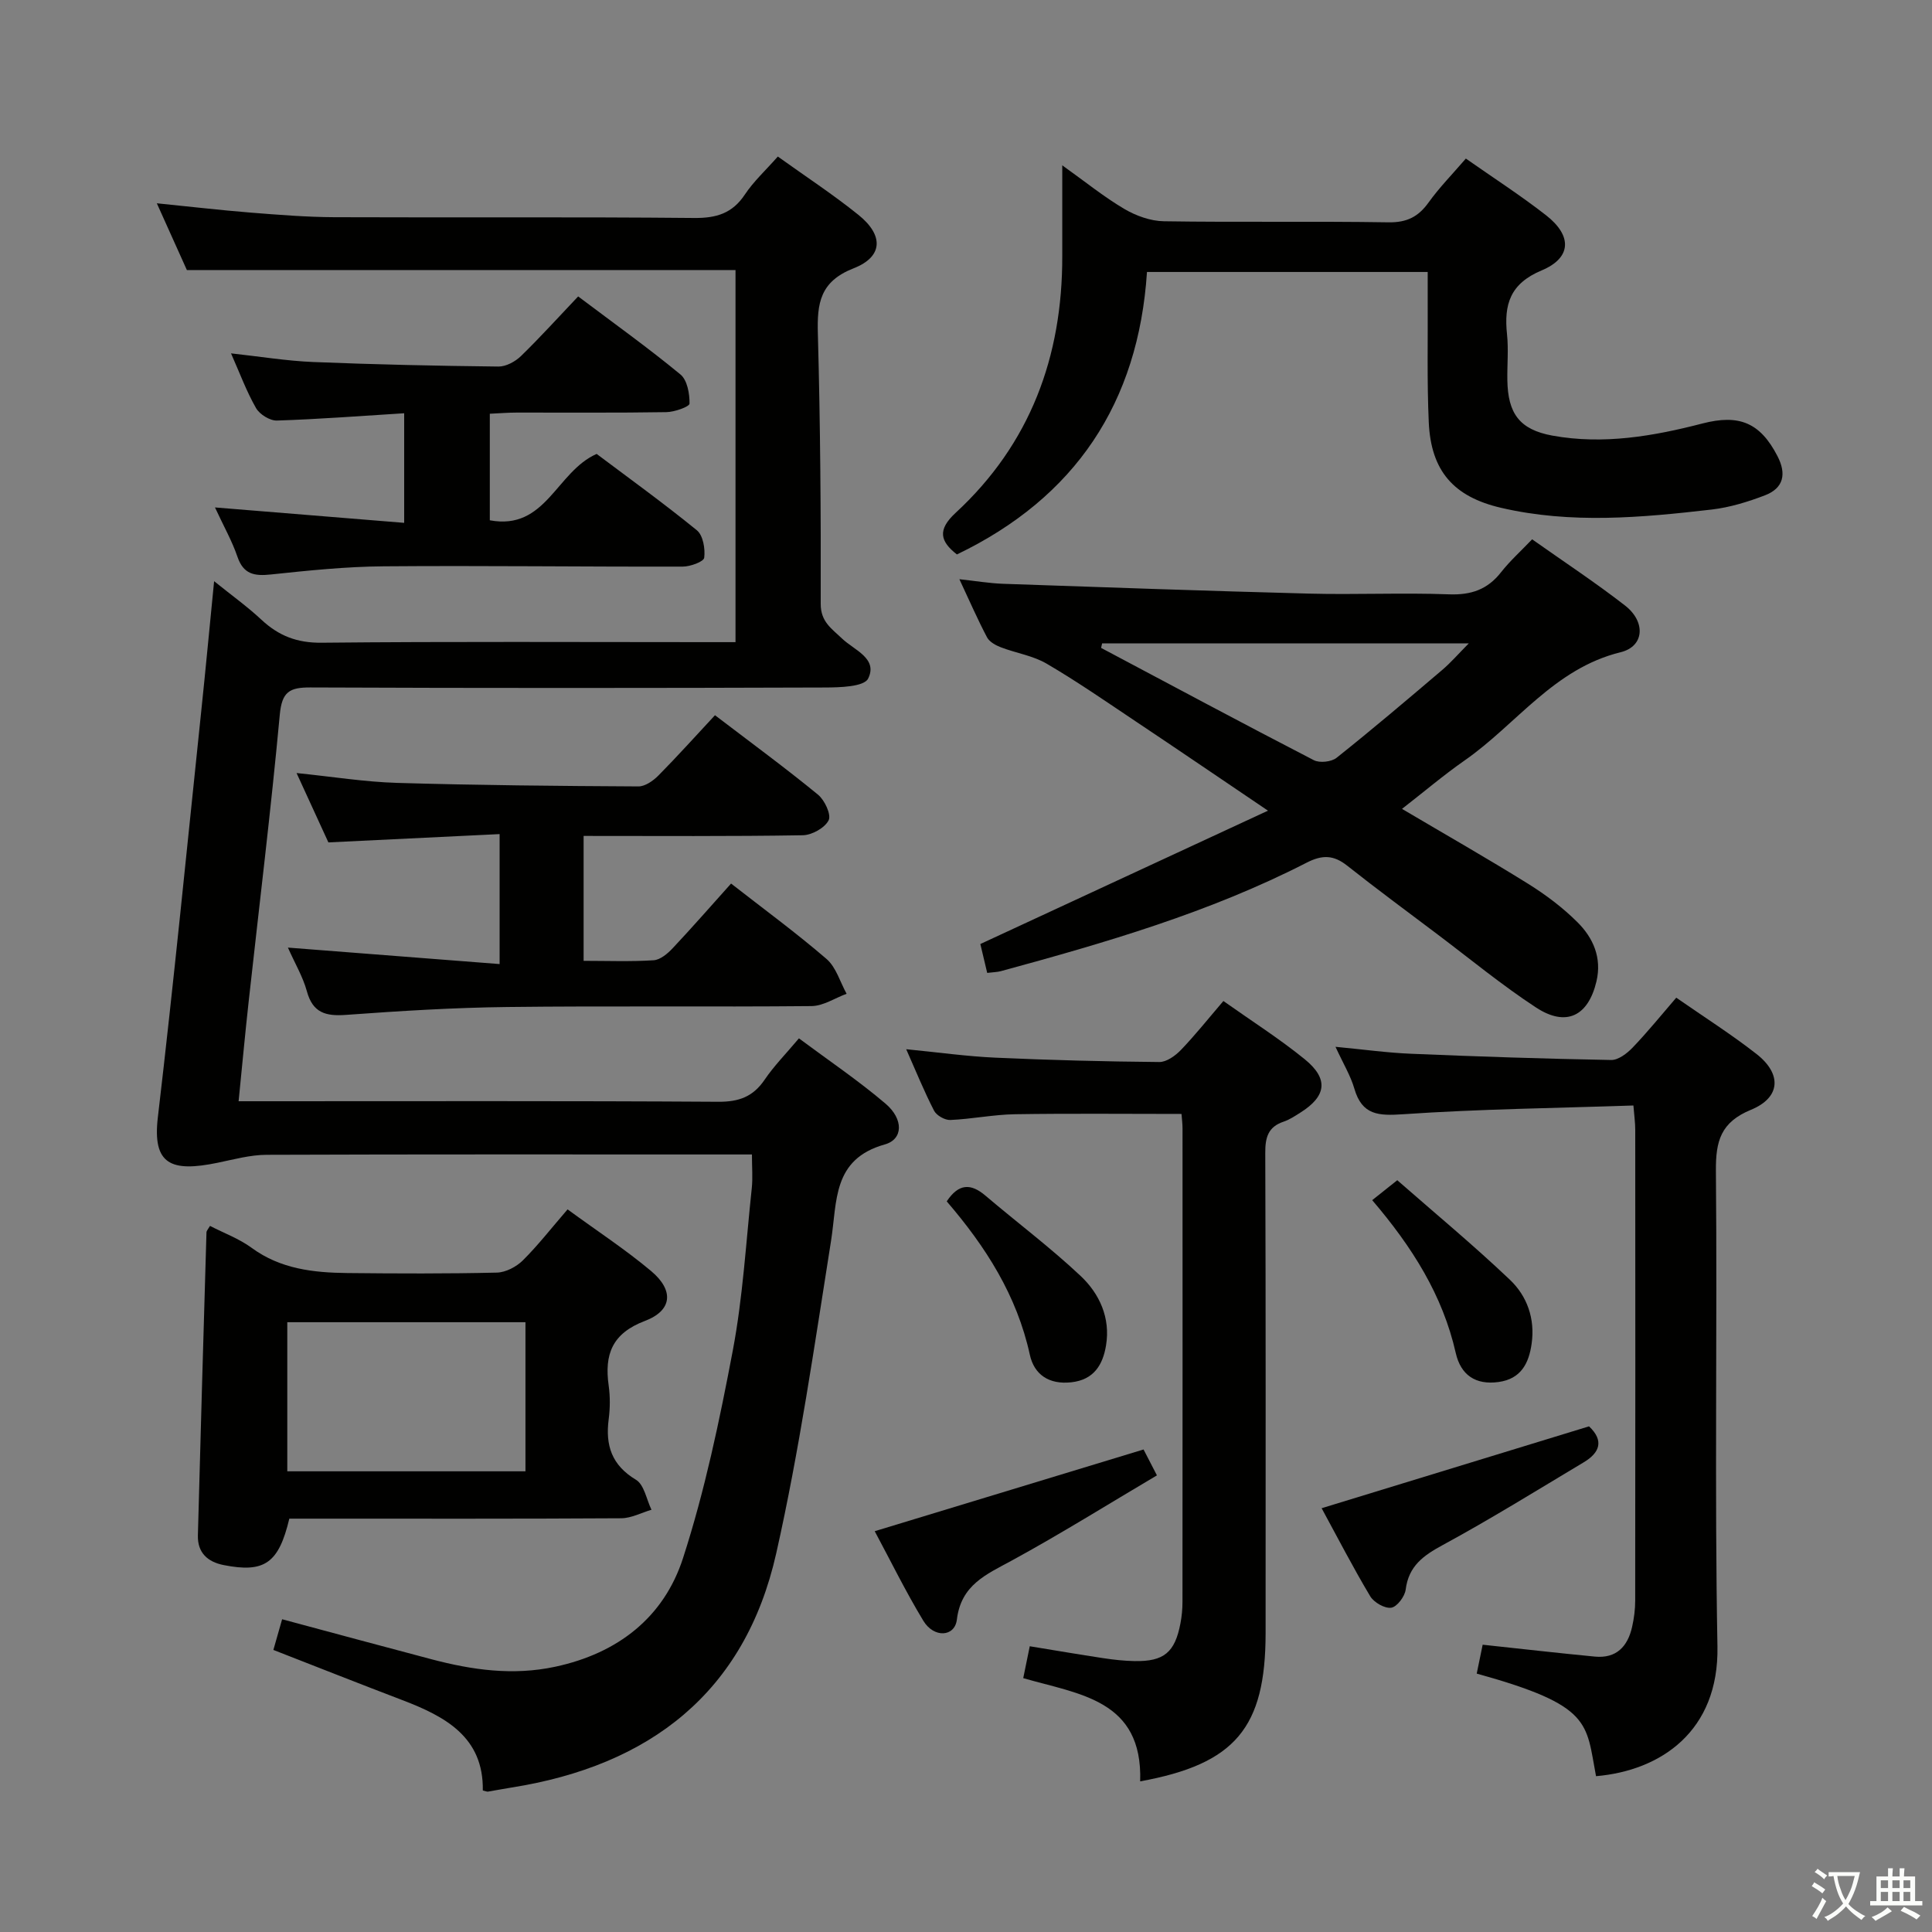 <svg enable-background="new 0 0 400 400" viewBox="0 0 400 400" xmlns="http://www.w3.org/2000/svg"><rect x="0" y="0" width="400" height="400" fill="#808080" stroke="none"/><path d="m377.9 391.2c-.2.3-.4.5-.6.8-.7-.6-1.4-1-2.2-1.5.2-.3.4-.5.5-.8.6.4 1.4.8 2.3 1.5zm-1.8 6.1c-.2-.2-.5-.4-.9-.6.4-.6.8-1.2 1.2-1.9s.7-1.3.9-1.9c.3.3.5.5.8.7-.7 1.3-1.4 2.6-2 3.7zm2.2-9c-.3.3-.5.5-.6.8-.6-.6-1.3-1.1-2-1.5.3-.3.5-.5.6-.7.6.5 1.3.9 2 1.4zm.3.2v-.9h2 4.5c-.3 1.3-.6 2.5-1 3.6s-.9 2.1-1.4 3c.4.5 1 1 1.6 1.4s1.2.8 1.9 1.1c-.3.2-.5.4-.8.8-.4-.3-1-.7-1.6-1.2s-1.2-1.1-1.6-1.6c-.5.6-1.1 1.1-1.7 1.6s-1.4.9-2.1 1.4c-.1-.3-.3-.5-.7-.8.6-.2 1.2-.5 1.9-1s1.4-1.1 2-1.8c-.5-.8-.9-1.6-1.2-2.5s-.6-2-.8-3.2c-.4.1-.7.1-1 .1zm2.5 2.7c.3 1 .7 1.7 1 2.2.3-.5.6-1.1 1-2s.6-1.9.9-3h-3.2-.4c.1.9.3 1.8.7 2.8z" fill="#fbfcfa"/><path d="m396.5 388.5v1.5 3.6h1.5v.9c-.4 0-1 0-1.7 0h-7.9c-.5 0-.9 0-1.2 0v-.9h1.3v-3.5c0-.7 0-1.2 0-1.6h2.4c0-.8 0-1.4 0-1.7h1c0 .3-.1.8-.1 1.7h1.5c0-.8 0-1.4 0-1.7h1c0 .3-.1.9-.1 1.7zm-8.2 9.2c-.2-.3-.5-.5-.8-.8.8-.3 1.4-.6 1.9-.9s1-.7 1.4-1.1c.3.3.6.5.9.8-1.6 1-2.8 1.6-3.4 2zm2.6-6.8v-1.6h-1.5v1.6zm0 2.7v-1.9h-1.5v1.9zm2.4-2.7v-1.6h-1.5v1.6zm0 2.7v-1.9h-1.5v1.9zm.2 2 .7-.8c.4.2.9.5 1.6.8s1.3.7 1.8 1c-.3.3-.5.5-.8.8-.4-.3-1.5-1-3.3-1.8zm2-4.7v-1.6h-1.4v1.6zm0 2.7v-1.9h-1.4v1.9z" fill="#fbfcfa"/><g fill="#010100"><path d="m99.96 370.7c.18-11.05-7.74-15.31-16.66-18.71-8.81-3.36-17.57-6.83-26.7-10.39.59-2.09 1.12-3.95 1.81-6.35 10.47 2.81 20.68 5.58 30.92 8.28 8.42 2.22 16.85 3.43 25.62 1.55 12.98-2.78 22.5-10.22 26.47-22.51 4.52-13.98 7.56-28.51 10.3-42.97 2.09-11.07 2.73-22.41 3.93-33.63.22-2.1.03-4.25.03-6.95-1.92 0-3.7 0-5.48 0-31.67 0-63.33-.05-95 .07-3.39.01-6.8.96-10.16 1.65-9.6 1.98-13.51.39-12.36-9.4 3.3-28.05 6.06-56.16 9-84.25.9-8.58 1.7-17.17 2.65-26.76 3.58 2.89 6.86 5.24 9.79 7.97 3.56 3.33 7.36 4.82 12.44 4.77 26.66-.27 53.33-.12 80-.12h5.72c0-26.03 0-51.62 0-77.04-37.62 0-75.14 0-113.59 0-1.67-3.72-3.82-8.48-6.22-13.82 6.9.69 13.11 1.42 19.33 1.92 5.8.46 11.61.93 17.42.96 24.83.1 49.67-.08 74.5.16 4.61.04 7.9-.95 10.5-4.86 1.81-2.72 4.29-4.99 6.82-7.86 5.71 4.1 11.4 7.82 16.68 12.07 5.26 4.23 5.14 8.67-.99 11.07-6.97 2.73-7.58 7.24-7.4 13.54.51 18.64.64 37.29.59 55.94-.01 3.73 2.29 5.13 4.41 7.17 2.49 2.39 7.48 4.11 5.41 8.29-.85 1.71-5.86 1.84-8.99 1.85-35.5.12-71 .14-106.5-.01-4.3-.02-5.88.89-6.32 5.61-1.84 19.85-4.27 39.64-6.45 59.45-.73 6.61-1.34 13.23-2.08 20.61h5.31c31.33 0 62.67-.09 94 .11 4.28.03 7.21-1.05 9.6-4.57 1.94-2.86 4.41-5.36 7.1-8.56 6.12 4.56 12.29 8.72 17.93 13.52 3.76 3.2 3.67 7.37-.14 8.44-10.92 3.06-9.84 11.8-11.15 20.02-3.43 21.61-6.54 43.32-11.34 64.64-6.49 28.84-26.22 43.97-54.81 48.49-1.64.26-3.27.58-4.9.85-.17.02-.33-.07-1.04-.24z"/><path d="m204.39 201.43c-.56-2.34-1.01-4.24-1.42-5.98 19.55-9.07 38.89-18.03 59.55-27.61-10.15-6.86-18.76-12.73-27.42-18.51-6.08-4.06-12.1-8.24-18.41-11.93-2.84-1.66-6.33-2.18-9.46-3.38-1.08-.41-2.37-1.12-2.87-2.06-1.93-3.65-3.58-7.45-5.73-12.04 3.43.37 6.24.85 9.07.95 21.1.73 42.21 1.48 63.32 2.03 9.65.25 19.33-.21 28.98.15 4.58.17 7.98-.99 10.79-4.59 1.84-2.34 4.09-4.36 6.42-6.8 6.62 4.68 13.13 8.96 19.25 13.72 4.3 3.35 4.02 8.45-.94 9.66-13.82 3.39-21.57 14.95-32.31 22.42-4.33 3.02-8.37 6.46-12.94 10.01 9.05 5.35 17.7 10.27 26.13 15.52 3.64 2.27 7.16 4.92 10.19 7.94 3.26 3.24 5.09 7.35 3.94 12.25-1.7 7.19-6.25 9.5-12.5 5.42-7.08-4.63-13.64-10.05-20.41-15.15-6.25-4.71-12.54-9.35-18.67-14.2-2.83-2.25-5.17-2.32-8.47-.62-20.07 10.29-41.62 16.55-63.27 22.44-.76.2-1.61.21-2.82.36zm23.79-68.22c-.07.31-.14.62-.21.93 14.66 7.78 29.28 15.62 44.03 23.24 1.21.63 3.65.37 4.73-.49 7.41-5.9 14.64-12.04 21.86-18.18 1.78-1.51 3.31-3.29 5.51-5.51-26.13.01-51.02.01-75.92.01z"/><path d="m295.59 56.31c-19.55 0-38.47 0-58.12 0-1.77 27.07-14.81 46.69-39.35 58.48-3.47-2.7-4.09-5.08-.28-8.6 15.46-14.27 22.13-32.36 22.09-53.15-.01-5.92 0-11.83 0-18.81 4.78 3.41 8.63 6.54 12.85 9.03 2.42 1.42 5.43 2.51 8.2 2.55 15.49.24 30.99-.03 46.49.22 3.79.06 6.18-1.14 8.31-4.12 2.22-3.09 4.92-5.84 7.71-9.08 5.6 3.93 11.3 7.6 16.62 11.75 5.42 4.24 5.29 8.8-.94 11.41-6.54 2.74-7.81 7.06-7.16 13.21.33 3.13.02 6.33.07 9.49.11 6.89 2.49 10.25 9.33 11.5 10.5 1.91 20.87.13 31.05-2.51 7.61-1.97 11.96-.19 15.55 6.76 1.9 3.68 1.28 6.62-2.59 8.11-3.53 1.35-7.26 2.5-10.99 2.94-14.54 1.68-29.14 3.02-43.64-.35-9.87-2.29-14.53-7.66-14.98-17.73-.38-8.48-.17-16.99-.22-25.48-.01-1.8 0-3.59 0-5.62z"/><path d="m236.06 368.81c.54-16.92-12.6-18-24.21-21.37.42-2.08.84-4.12 1.35-6.6 5.22.85 10.23 1.71 15.25 2.47 2.13.32 4.29.56 6.45.6 6.07.11 8.36-1.79 9.5-7.82.28-1.46.42-2.98.42-4.47.02-32.66.02-65.32.01-97.98 0-.97-.13-1.94-.21-3.01-11.65 0-23.07-.12-34.49.06-4.46.07-8.91 1-13.38 1.19-1.12.05-2.85-.93-3.36-1.92-2.04-3.96-3.72-8.1-5.77-12.73 6.5.63 12.48 1.48 18.49 1.75 11.3.51 22.61.8 33.92.9 1.49.01 3.3-1.29 4.45-2.48 2.98-3.1 5.66-6.48 8.81-10.15 5.82 4.12 11.56 7.77 16.81 12.03 5.02 4.07 4.54 7.65-.82 11.04-1.12.71-2.26 1.48-3.5 1.9-3.25 1.08-3.84 3.29-3.82 6.5.12 33.16.07 66.32.07 99.48-.03 19.52-6.28 27.02-25.97 30.61z"/><path d="m347.05 206.56c5.77 4.01 11.38 7.57 16.59 11.64 5.3 4.13 5.06 9.02-1.1 11.56-6.28 2.58-7.33 6.48-7.28 12.64.3 32.83-.29 65.67.32 98.49.32 17.55-11.73 25.7-25.14 26.85-2.11-11.08-.76-14.61-24.7-21.24.43-2.11.88-4.27 1.23-5.98 8.1.87 15.65 1.73 23.22 2.46 4.46.43 6.81-2.09 7.72-6.15.4-1.77.64-3.62.64-5.43.04-32.5.03-64.99.01-97.49 0-1.45-.21-2.9-.38-5.03-16.13.55-31.92.73-47.65 1.81-5.14.35-8.53.21-10.13-5.31-.77-2.66-2.27-5.11-3.9-8.65 5.73.54 10.7 1.24 15.68 1.44 13.79.58 27.59 1.04 41.39 1.29 1.48.03 3.29-1.36 4.44-2.56 3.1-3.23 5.91-6.71 9.04-10.34z"/><path d="m117.51 250.39c6.1 4.46 11.96 8.29 17.29 12.76 4.77 4 4.42 8.17-1.27 10.33-6.81 2.58-8.42 6.94-7.51 13.39.32 2.29.3 4.69 0 6.98-.7 5.4.62 9.5 5.65 12.52 1.7 1.02 2.18 4.08 3.21 6.21-2.08.61-4.16 1.74-6.24 1.76-21.14.13-42.28.08-63.42.08-1.81 0-3.62 0-5.32 0-2.2 9.25-5.15 11.28-13.6 9.61-3.32-.66-5.42-2.55-5.33-6.14.56-20.93 1.16-41.85 1.78-62.78.01-.28.29-.55.73-1.3 2.88 1.49 6.03 2.64 8.63 4.55 5.98 4.38 12.79 5.13 19.79 5.21 10.32.11 20.64.15 30.96-.09 1.84-.04 4.05-1.2 5.4-2.54 3.15-3.13 5.91-6.69 9.25-10.55zm-58.03 23.36v30.87h49.31c0-10.41 0-20.5 0-30.87-16.57 0-32.95 0-49.31 0z"/><path d="m59.61 196.19c15 1.17 29.19 2.27 43.83 3.41 0-9.24 0-17.49 0-26.91-11.57.56-23.23 1.12-35.45 1.72-1.95-4.25-4.14-9.01-6.59-14.36 7.41.75 14.1 1.84 20.83 2.04 16.64.49 33.29.64 49.94.73 1.39.01 3.06-1.16 4.14-2.25 3.97-4.01 7.73-8.21 11.72-12.49 7.67 5.85 14.64 10.96 21.32 16.44 1.39 1.13 2.79 4.15 2.21 5.31-.79 1.58-3.47 3.07-5.36 3.1-14.98.25-29.97.14-45.37.14v25.86c4.94 0 9.74.19 14.5-.12 1.38-.09 2.9-1.38 3.95-2.5 4.1-4.36 8.03-8.87 12.08-13.38 6.75 5.27 13.48 10.2 19.77 15.62 1.98 1.71 2.8 4.76 4.15 7.2-2.42.89-4.84 2.53-7.27 2.55-21 .2-42-.06-62.99.19-11.13.13-22.26.82-33.36 1.63-4.23.31-6.91-.41-8.13-4.91-.82-2.98-2.46-5.73-3.92-9.02z"/><path d="m101.41 85.66v22.06c11.63 2.17 13.73-10.05 22.12-13.74 6.59 4.95 13.84 10.18 20.76 15.82 1.28 1.05 1.74 3.83 1.51 5.67-.1.82-2.88 1.84-4.45 1.84-20.64.05-41.29-.23-61.93-.06-7.79.06-15.59.87-23.34 1.69-3.41.36-5.67-.02-6.92-3.67-1.11-3.26-2.84-6.3-4.65-10.21 13.36 1.09 26.08 2.12 39.17 3.19 0-7.81 0-15.03 0-22.69-8.88.55-17.6 1.23-26.34 1.51-1.45.05-3.58-1.27-4.33-2.58-1.97-3.43-3.35-7.2-5.18-11.33 5.98.65 11.47 1.56 16.98 1.79 12.79.52 25.59.8 38.38.94 1.56.02 3.48-1.02 4.66-2.16 4.04-3.93 7.82-8.12 11.85-12.36 7.52 5.66 14.54 10.68 21.18 16.16 1.41 1.16 1.91 3.99 1.88 6.03-.01.64-3.11 1.75-4.81 1.77-10.32.17-20.65.07-30.97.09-1.79 0-3.57.15-5.57.24z"/><path d="m181.1 317.02c18.74-5.7 37.04-11.26 55.66-16.92.65 1.26 1.38 2.67 2.77 5.36-10.14 5.99-19.93 12.12-30.06 17.64-5.31 2.89-10.49 5.03-11.36 12.22-.44 3.61-4.75 3.86-6.94.25-3.67-6.06-6.8-12.46-10.07-18.55z"/><path d="m328.99 295.31c3.16 2.97 2.22 5.46-1.09 7.44-9.68 5.79-19.26 11.74-29.17 17.12-4.04 2.19-7.08 4.34-7.7 9.24-.18 1.43-1.79 3.57-2.99 3.75-1.34.2-3.58-1.09-4.35-2.37-3.54-5.92-6.71-12.07-10.06-18.23 18.7-5.73 36.84-11.28 55.36-16.95z"/><path d="m196.01 248.73c2.5-3.76 5.02-3.73 8.01-1.19 6.55 5.57 13.46 10.75 19.71 16.63 3.92 3.69 6.21 8.7 5.26 14.4-.66 4-2.52 7.11-7.2 7.62-4.59.5-7.68-1.57-8.58-5.73-2.67-12.22-9.09-22.3-17.2-31.73z"/><path d="m284.1 248.48c1.56-1.24 2.83-2.25 5.19-4.13 7.8 6.84 15.81 13.47 23.33 20.62 3.56 3.38 5.22 8.07 4.49 13.21-.57 4.09-2.21 7.31-6.85 7.95-4.78.66-7.83-1.47-8.86-6-2.71-11.98-9.03-21.97-17.3-31.65z"/></g></svg>